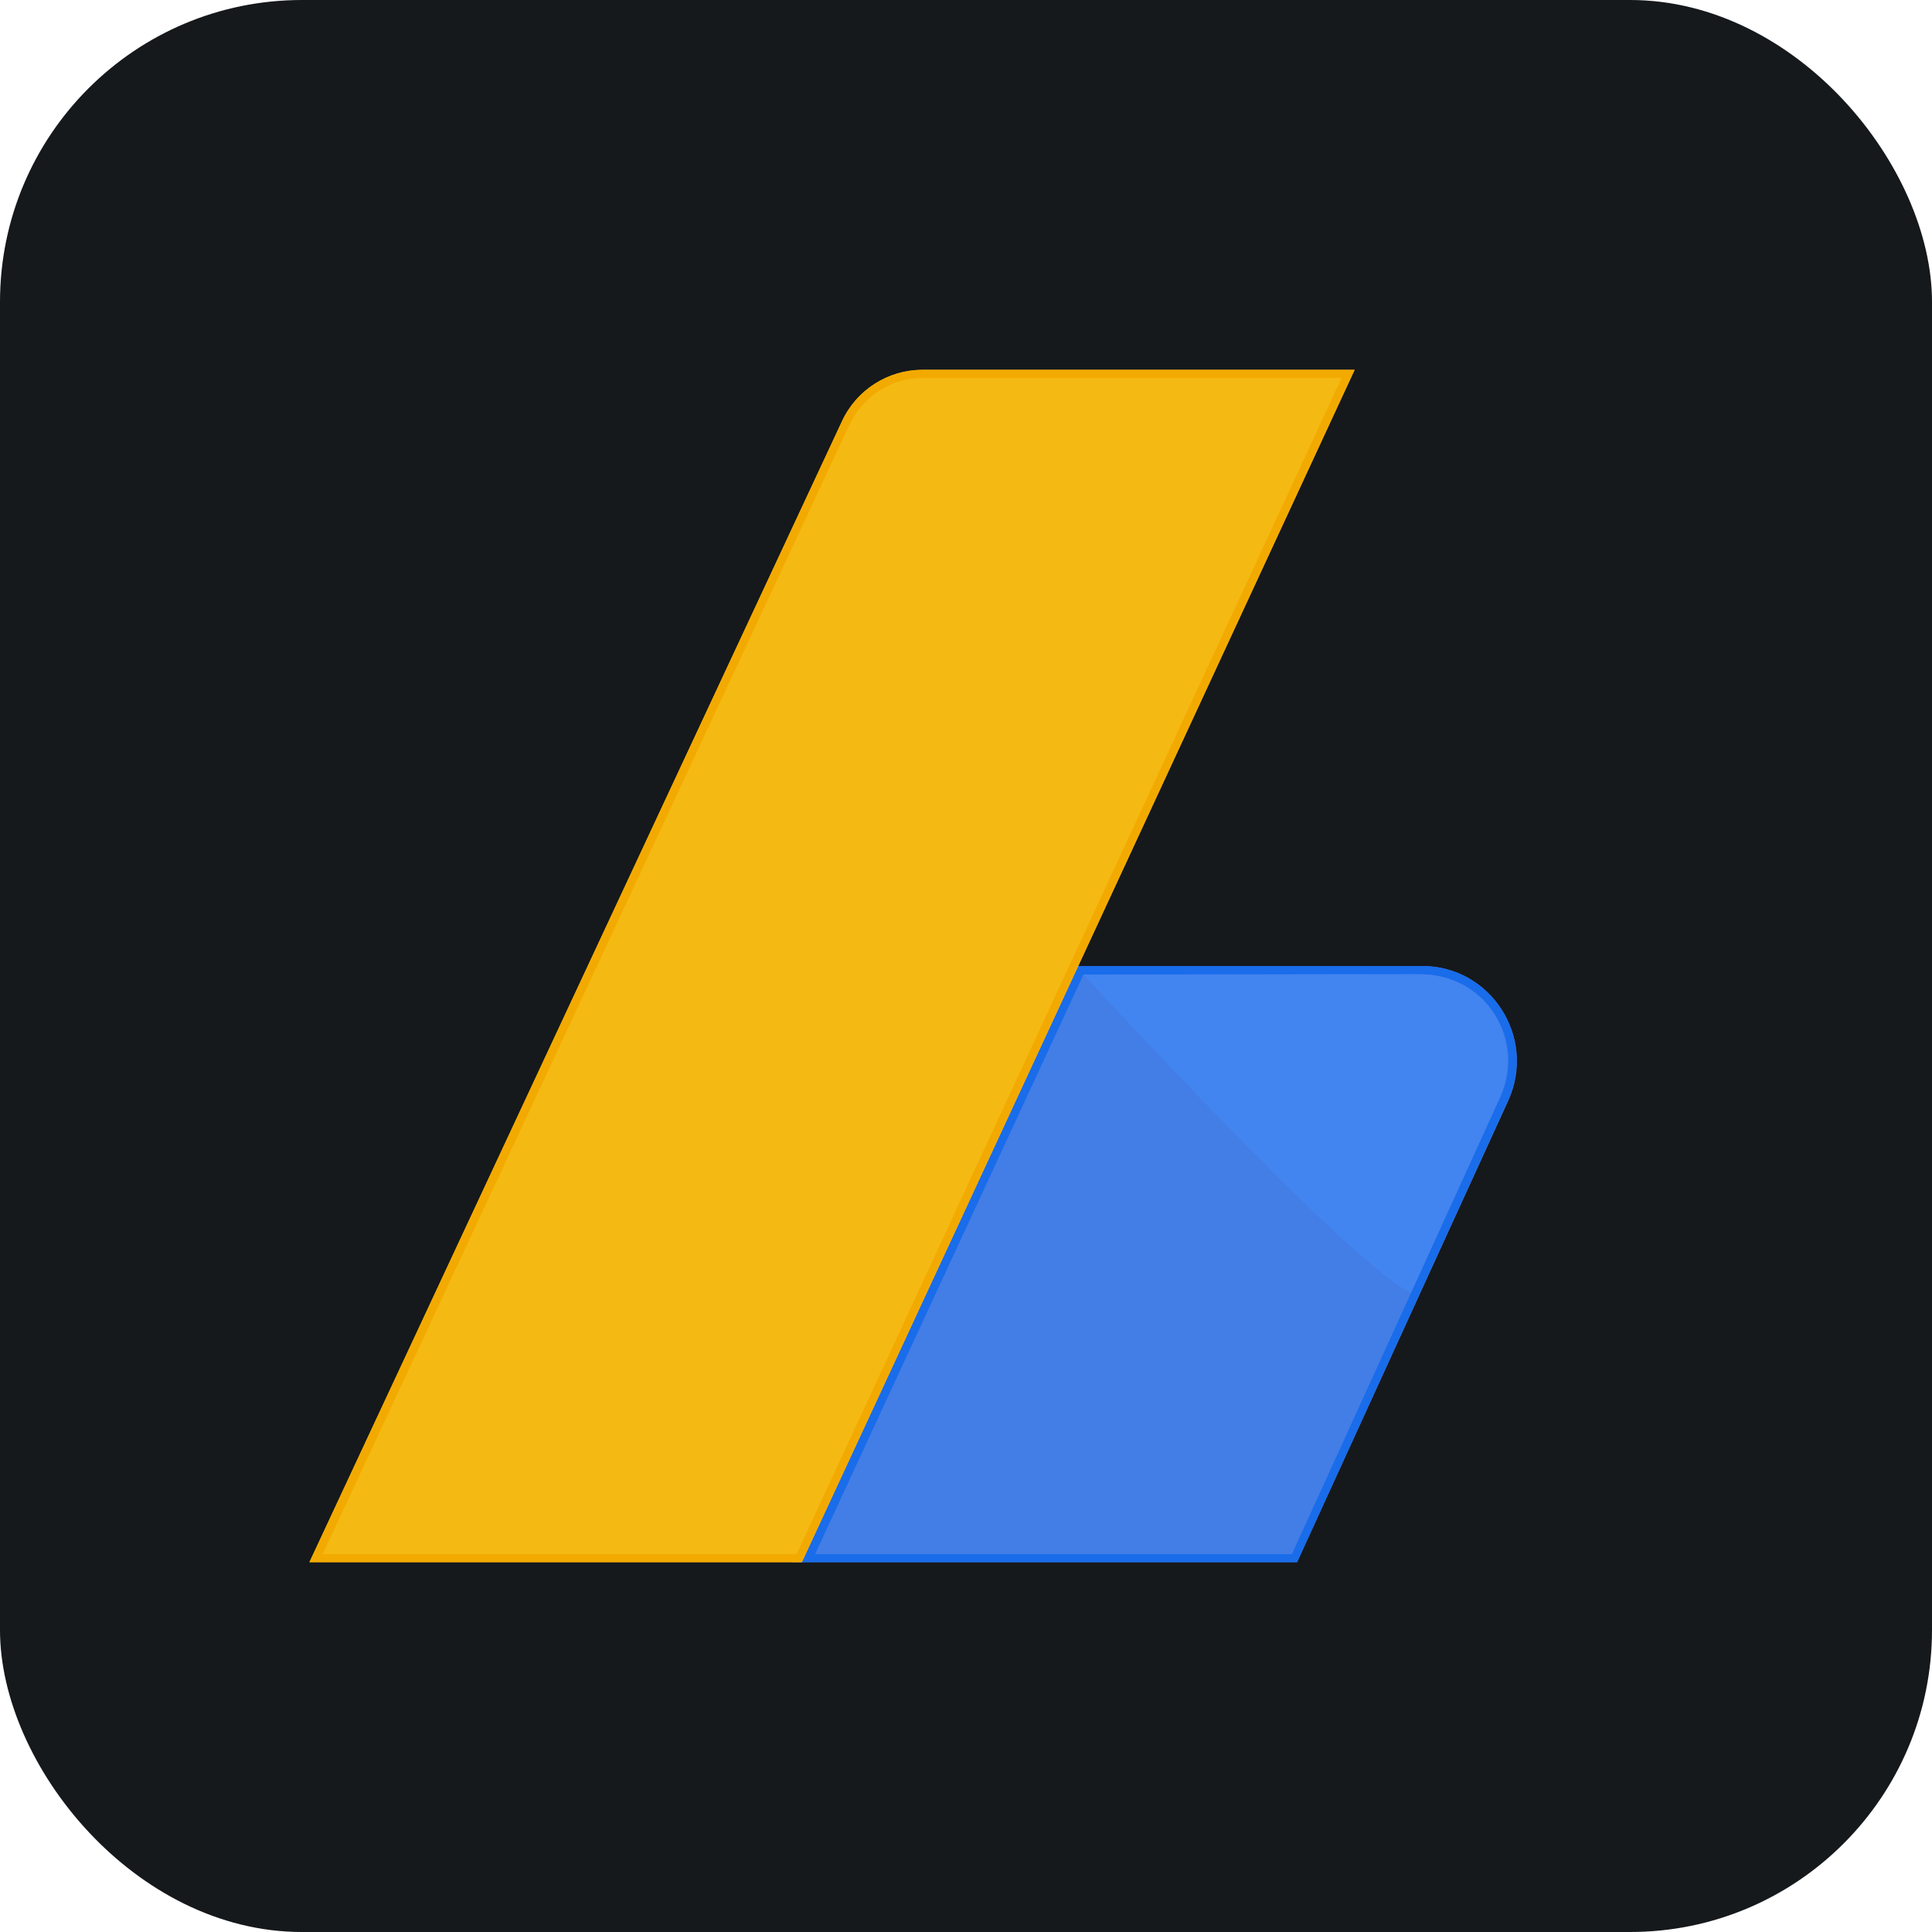 <svg width="256" height="256" title="Google AdSense" viewBox="0 0 256 256" fill="none" xmlns="http://www.w3.org/2000/svg" id="googleadsense">
<style>
#googleadsense {
    rect {fill: #15191C}

    @media (prefers-color-scheme: light) {
        rect {fill: #F4F2ED}
    }
}
</style>
<rect width="256" height="256" rx="40" fill="#15191C"/>
<path d="M199.873 145.806L171.873 207H104.937L141.561 128H188.435C197.56 128 203.623 137.467 199.873 145.806Z" fill="#437DE6"/>
<path d="M188.435 129.129C192.373 129.129 195.935 131.072 198.06 134.395C200.185 137.718 200.435 141.794 198.81 145.367L171.186 205.934H107.999L143.561 129.129H188.435ZM188.435 128H142.874L106.249 207H171.873L199.81 145.806C203.623 137.467 197.56 128 188.435 128Z" fill="#196CEA"/>
<path d="M143.561 129.129C143.561 129.129 178.686 167.375 186.935 171.325L198.373 146.183C202.373 138.22 197.248 128.94 187.685 129.066L143.561 129.129Z" fill="url(#linearGradient1)"/>
<path d="M111.561 55.834L41 207L106.249 207L179.498 49H122.249C117.686 49 113.499 51.633 111.561 55.834Z" fill="url(#linearGradient2)"/>
<path d="M177.748 50.129L105.562 205.934H42.75L112.561 56.273C114.311 52.511 118.124 50.066 122.249 50.066H177.748V50.129ZM179.498 49H122.249C117.686 49 113.499 51.633 111.561 55.834L41 207L106.249 207L179.498 49Z" fill="#F3AA00"/>
<linearGradient id="linearGradient1" x1="47.56" y1="7963.38" x2="16053.5" y2="7963.38" gradientUnits="userSpaceOnUse">
<stop stop-color="#4284F0"/>
<stop offset="1" stop-color="#4487F4"/>
</linearGradient>
<linearGradient id="linearGradient2" x1="4592.68" y1="12935.6" x2="8843.29" y2="6672.53" gradientUnits="userSpaceOnUse">
<stop stop-color="#F5B406"/>
<stop offset="1" stop-color="#F4B913"/>
</linearGradient>
</svg>